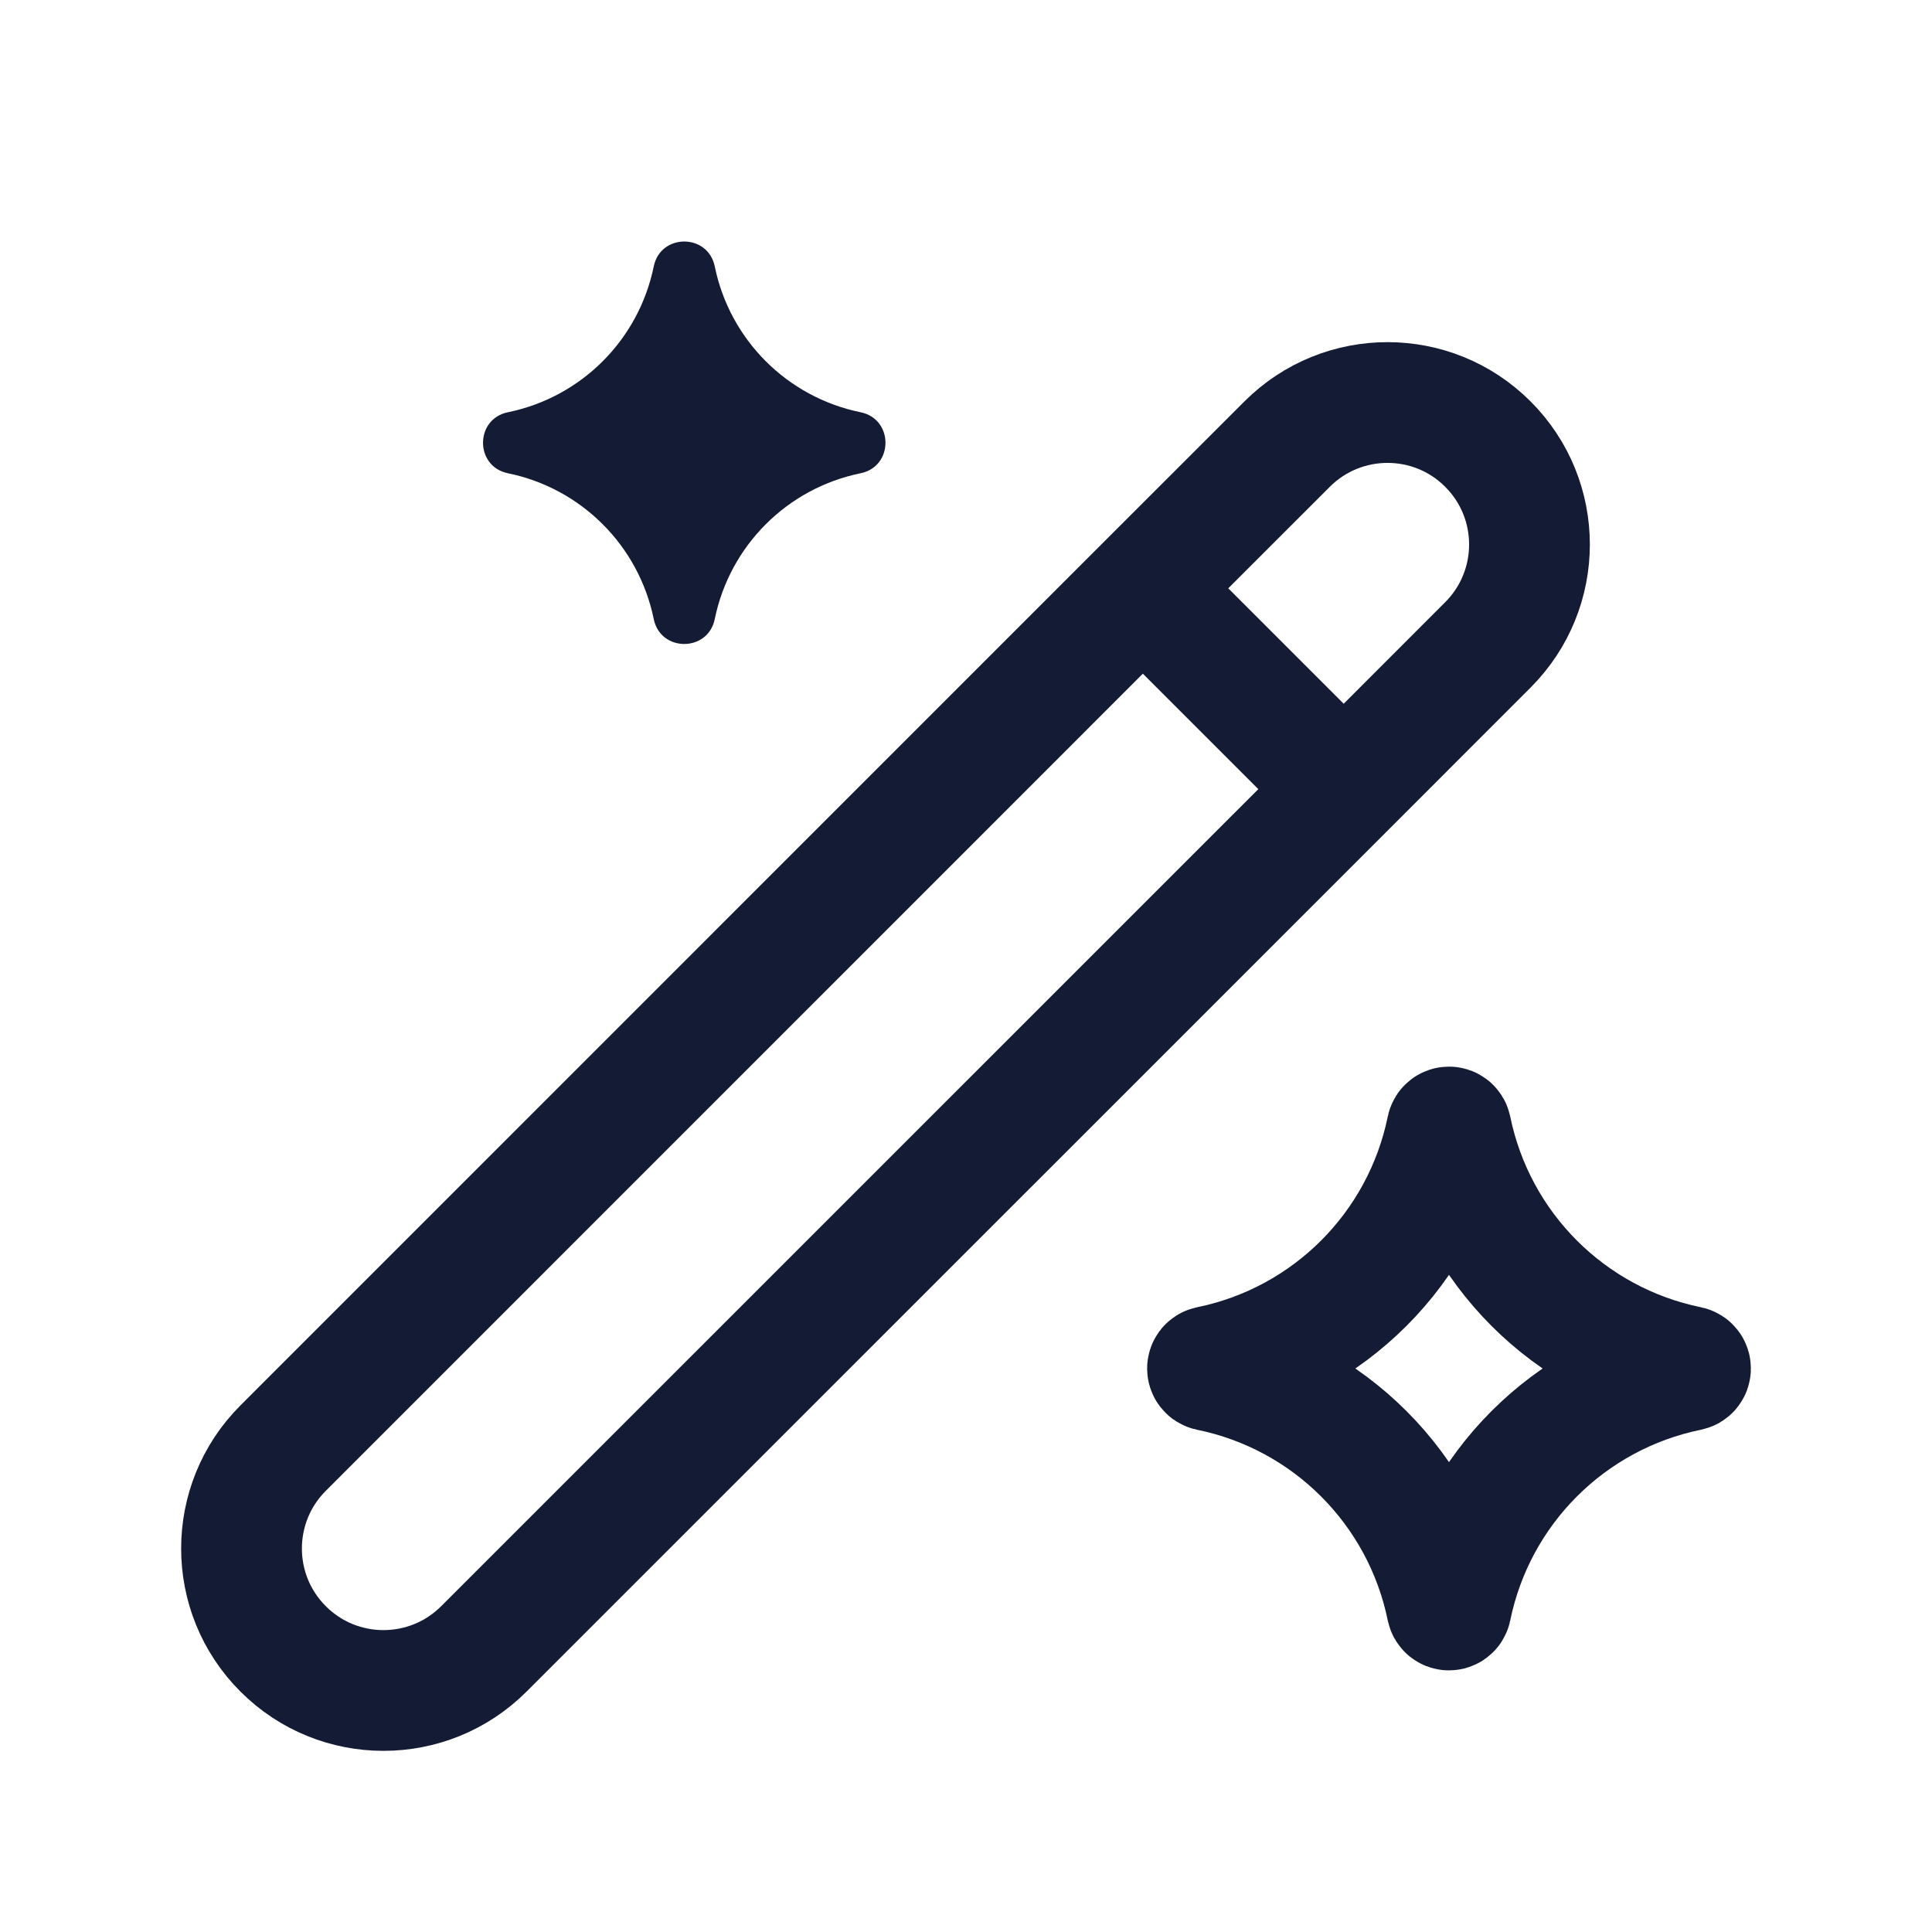 <svg width="24" height="24" viewBox="0 0 24 24" fill="none" xmlns="http://www.w3.org/2000/svg">
<path d="M16.692 9.803L18.483 8.011C19.172 7.322 19.172 6.205 18.483 5.517C17.795 4.828 16.678 4.828 15.989 5.517L14.197 7.308M16.692 9.803L6.011 20.483C5.322 21.172 4.205 21.172 3.517 20.483C2.828 19.795 2.828 18.678 3.517 17.989L14.197 7.308M16.692 9.803L14.197 7.308" stroke="#141B34" stroke-width="1.5" stroke-linejoin="round"/>
<path d="M17.974 14.021C17.98 13.993 18.02 13.993 18.026 14.021C18.33 15.508 19.492 16.67 20.979 16.974C21.007 16.98 21.007 17.02 20.979 17.026C19.492 17.33 18.33 18.492 18.026 19.979C18.02 20.007 17.98 20.007 17.974 19.979C17.67 18.492 16.508 17.33 15.021 17.026C14.993 17.02 14.993 16.98 15.021 16.974C16.508 16.67 17.67 15.508 17.974 14.021Z" stroke="#141B34" stroke-width="1.5" stroke-linejoin="round"/>
<path d="M8.121 3.31C8.205 2.897 8.795 2.897 8.879 3.31C9.066 4.222 9.778 4.934 10.69 5.121C11.103 5.205 11.103 5.795 10.69 5.879C9.778 6.066 9.066 6.778 8.879 7.69C8.795 8.103 8.205 8.103 8.121 7.69C7.934 6.778 7.222 6.066 6.31 5.879C5.897 5.795 5.897 5.205 6.31 5.121C7.222 4.934 7.934 4.222 8.121 3.31Z" fill="#141B34"/>
</svg>
